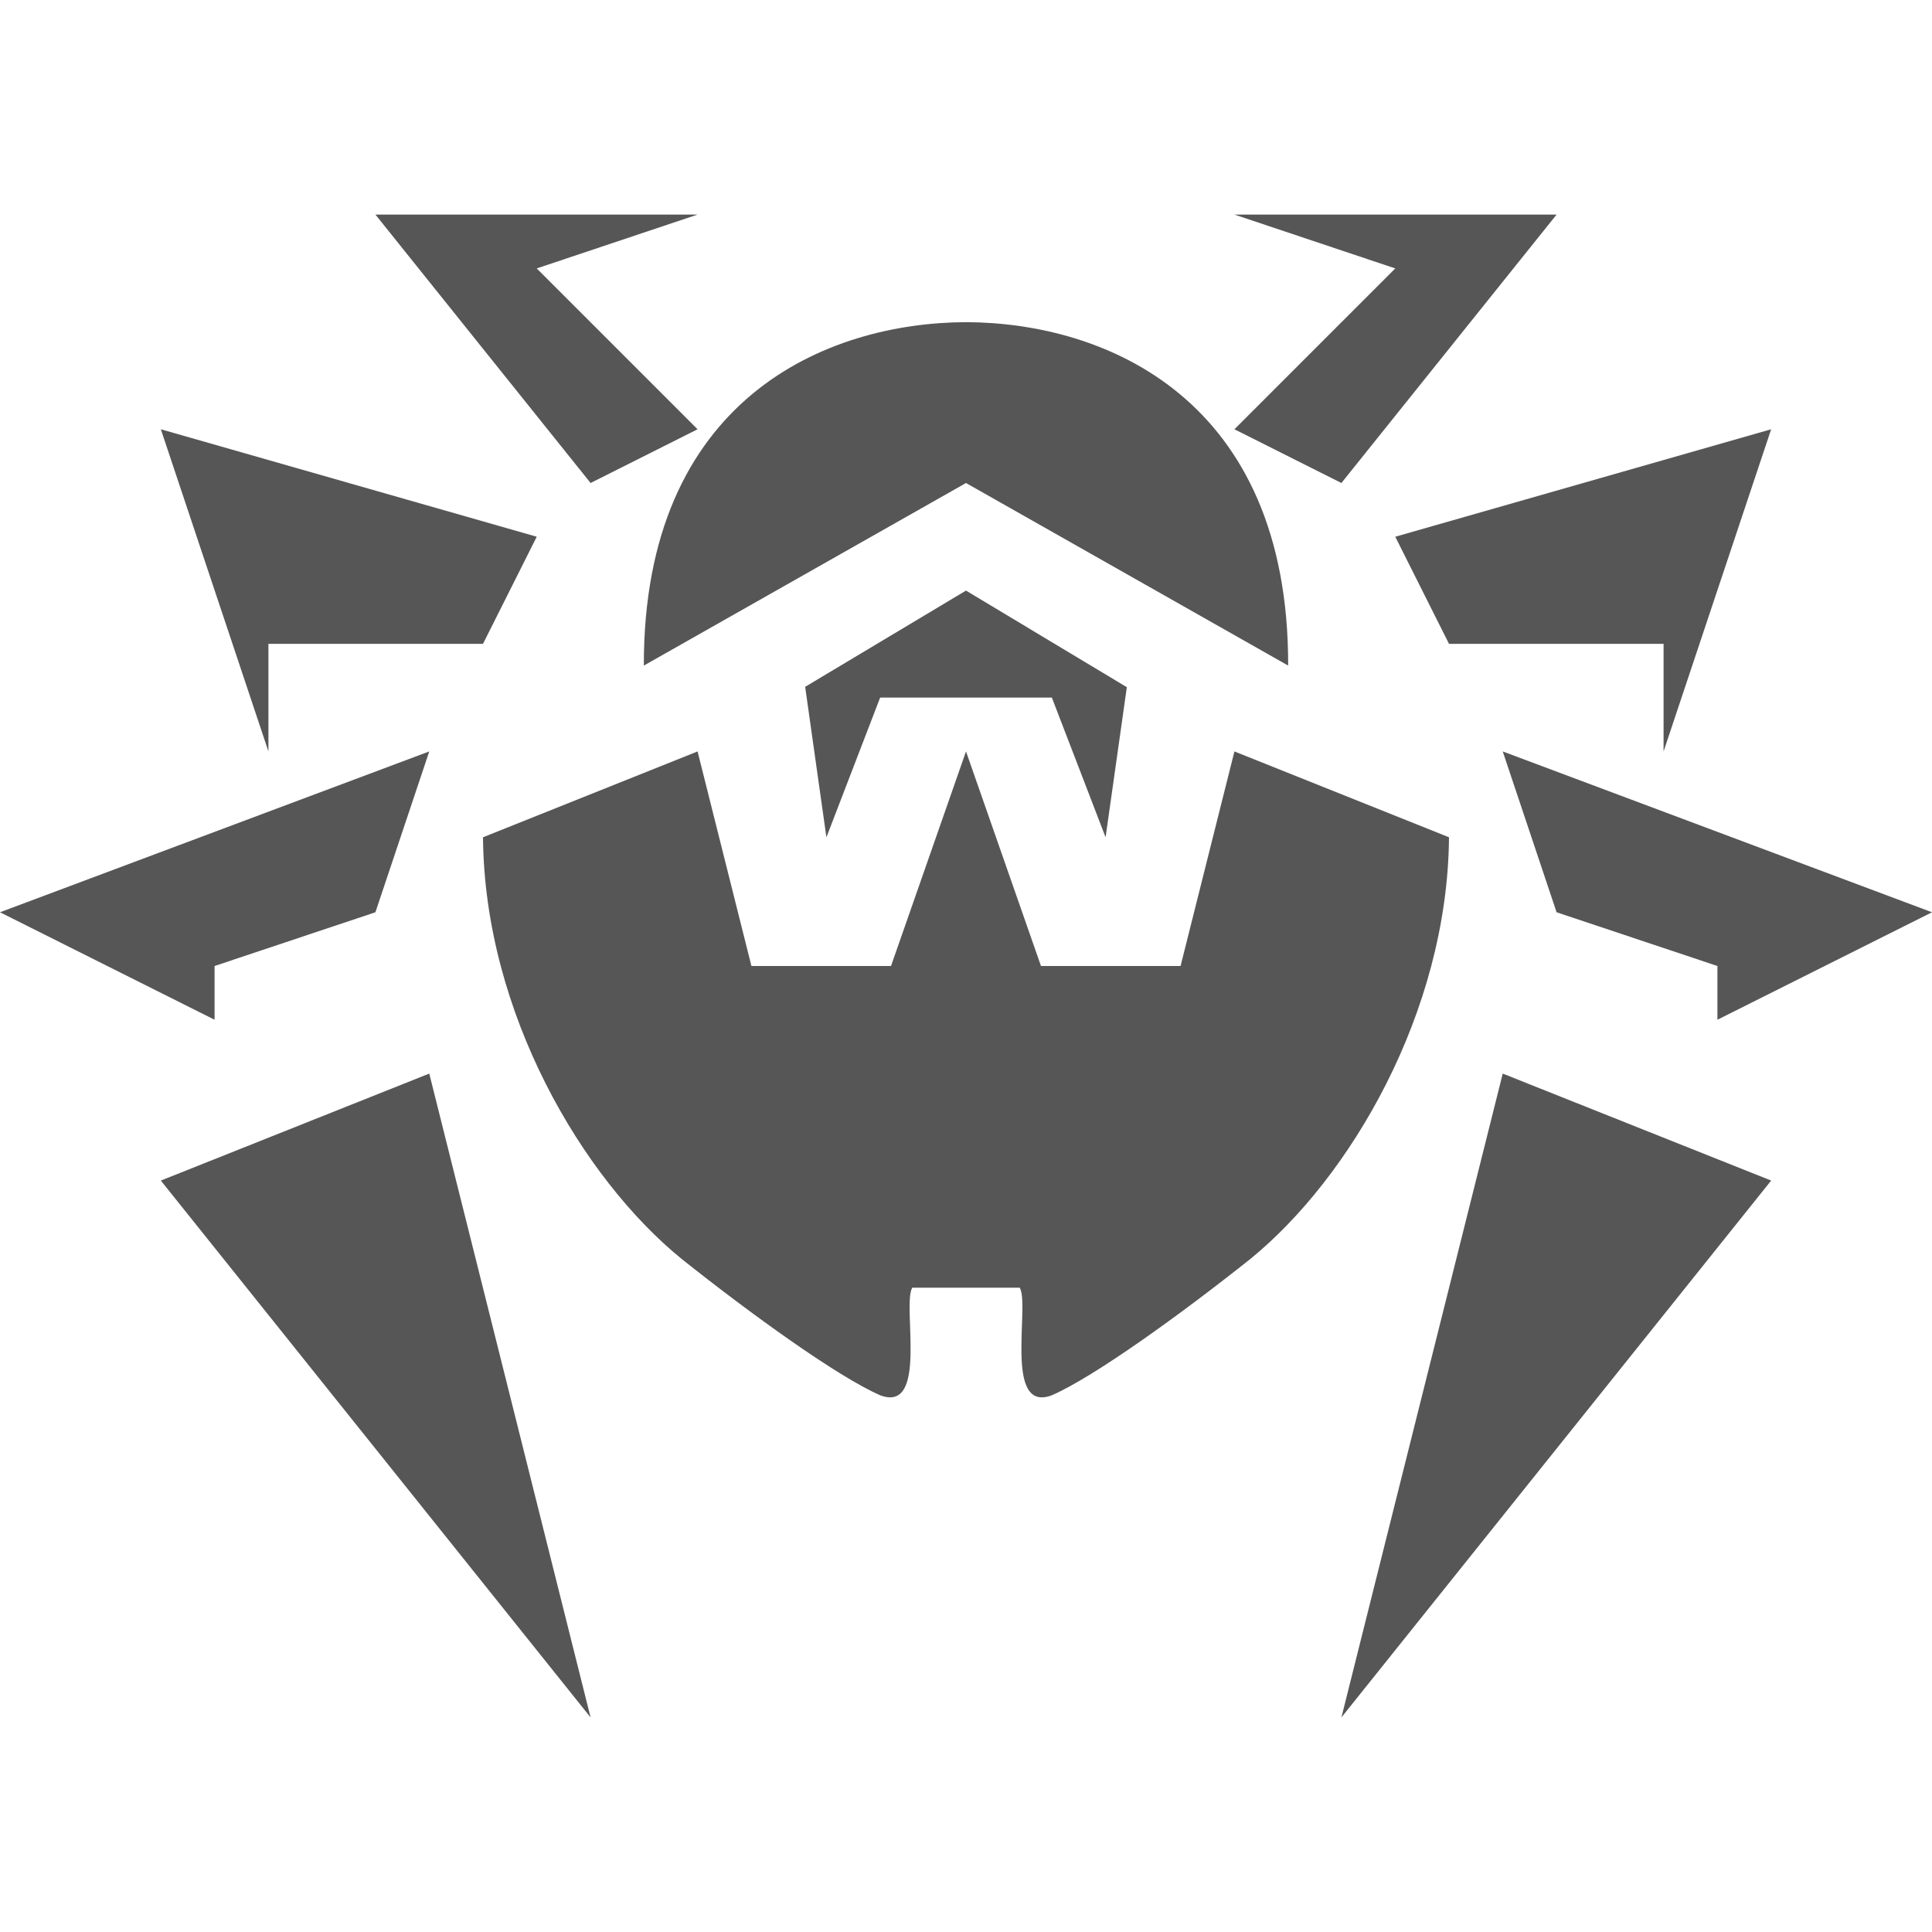 
<svg xmlns="http://www.w3.org/2000/svg" xmlns:xlink="http://www.w3.org/1999/xlink" width="16px" height="16px" viewBox="0 0 16 16" version="1.1">
<g id="surface1">
<path style=" stroke:none;fill-rule:nonzero;fill:#565656;fill-opacity:1;" d="M 3.109 1.777 L 4.891 4 L 5.777 3.555 L 4.445 2.223 L 5.777 1.777 Z M 10.223 1.777 L 11.555 2.223 L 10.223 3.555 L 11.109 4 L 12.891 1.777 Z M 8 2.668 C 6.844 2.672 5.328 3.301 5.332 5.512 L 8 4 L 10.668 5.512 C 10.672 3.301 9.156 2.672 8 2.668 Z M 1.332 3.555 L 2.223 6.223 L 2.223 5.332 L 4 5.332 L 4.445 4.445 Z M 14.668 3.555 L 11.555 4.445 L 12 5.332 L 13.777 5.332 L 13.777 6.223 Z M 8 4.891 L 6.668 5.688 L 6.844 6.934 L 7.289 5.777 L 8.711 5.777 L 9.156 6.934 L 9.332 5.691 Z M 3.555 6.223 L 0 7.555 L 1.777 8.445 L 1.777 8 L 3.109 7.555 Z M 5.777 6.223 L 4 6.934 C 4.012 8.387 4.824 9.758 5.645 10.426 C 6.219 10.883 6.938 11.402 7.289 11.555 C 7.691 11.707 7.469 10.809 7.555 10.664 L 8.445 10.664 C 8.531 10.809 8.309 11.707 8.711 11.555 C 9.062 11.402 9.781 10.883 10.355 10.426 C 11.176 9.758 11.988 8.387 12 6.934 L 10.223 6.223 L 9.777 8 L 8.621 8 L 8 6.223 L 7.379 8 L 6.223 8 Z M 12.445 6.223 L 12.891 7.555 L 14.223 8 L 14.223 8.445 L 16 7.555 Z M 3.555 8.891 L 1.332 9.777 L 4.891 14.223 Z M 12.445 8.891 L 11.109 14.223 L 14.668 9.777 Z M 12.445 8.891 "/>
</g>
</svg>
